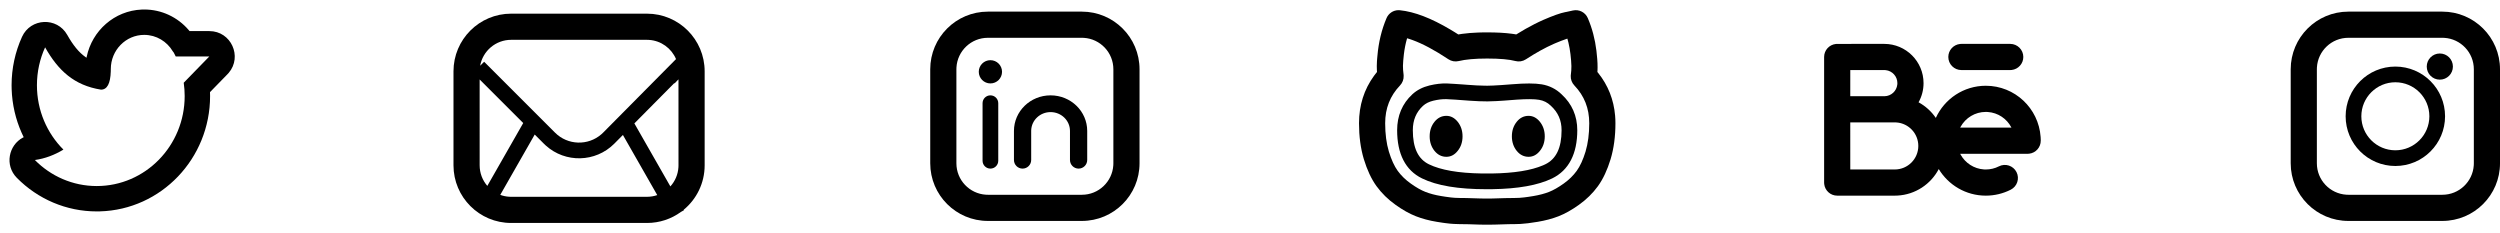 <svg height="20" viewBox="0 0 215 20" width="215" xmlns="http://www.w3.org/2000/svg"><g fill-rule="evenodd"><g fill-rule="nonzero"><path d="m16.641.175c2.739 0 4.959 2.22 4.959 4.959v8.082c0 1.539-.701 2.914-1.801 3.823l.022.037-.264.152c-.818.596-1.826.947-2.916.947h-11.682c-2.739 0-4.959-2.22-4.959-4.959v-8.082c0-2.739 2.22-4.959 4.959-4.959zm-9.655 10.395-2.964 5.189c.243.09.502.145.772.161l.165.005h11.682c.309 0 .606-.052.883-.147l-2.954-5.171-.747.755c-1.616 1.616-4.203 1.668-5.881.156l-.165-.156zm12.363-4.747-.34.352-.024-.023-3.43 3.46 3.097 5.419c.399-.442.655-1.017.693-1.65l.005-.165zm-17.1.011.001 7.382c0 .677.248 1.296.659 1.771l3.088-5.406zm14.392-3.409h-11.682c-1.333 0-2.441.962-2.667 2.23l.344-.344 6.096 6.096c1.097 1.097 2.847 1.14 3.994.134l.14-.131 6.272-6.328c-.391-.925-1.28-1.588-2.332-1.651z" transform="translate(39 1)"/><path d="m6.05.775c1.864 0 3.375 1.511 3.375 3.375 0 .598-.156 1.16-.428 1.647.594.324 1.104.786 1.484 1.343.744-1.631 2.389-2.765 4.299-2.765 2.493 0 4.542 1.933 4.714 4.403l.01.219.001.089c.007.585-.433 1.07-1.001 1.132l-.124.007-5.805-.001.043.081c.398.713 1.139 1.209 2 1.265l.163.005c.398 0 .779-.093 1.124-.269.553-.283 1.231-.063 1.514.49.283.553.063 1.231-.49 1.514-.66.337-1.392.515-2.148.515-1.717 0-3.22-.916-4.048-2.286-.681 1.297-2.011 2.201-3.56 2.28l-.223.006h-4.95c-.58 0-1.057-.439-1.118-1.002l-.007-.123v-10.8c0-.58.439-1.057 1.002-1.118l.123-.007zm.9 6.75-3.827-.001.001 4.05 3.826.001c1.118 0 2.025-.907 2.025-2.025 0-1.068-.826-1.942-1.874-2.019zm7.83-.9c-.929 0-1.739.512-2.162 1.27l-.042.079h4.408l-.01-.02c-.389-.744-1.146-1.265-2.028-1.323zm-11.656-3.601-.001 2.25 2.945.001c.572-.009 1.04-.445 1.1-1.002l.007-.123c0-.58-.439-1.057-1.002-1.118l-.123-.007zm13.756-2.249c.621 0 1.125.504 1.125 1.125 0 .58-.439 1.057-1.002 1.118l-.123.007h-4.2c-.621 0-1.125-.504-1.125-1.125 0-.58.439-1.057 1.002-1.118l.123-.007z" transform="translate(156 3)"/><path d="m12.189.822c-2.348.099-4.269 1.815-4.734 4.064l-.016.08-.077-.052c-.585-.412-1.08-1.026-1.58-1.914-.876-1.556-3.149-1.458-3.888.167-.589 1.295-.898 2.71-.898 4.165l.006.336c.043 1.319.342 2.594.863 3.762l.173.369-.071.036c-1.222.65-1.588 2.376-.518 3.46 1.811 1.835 4.262 2.887 6.873 2.887l.273-.004c5.266-.147 9.472-4.542 9.472-9.917l-.007-.338 1.506-1.544.107-.117c1.185-1.393.206-3.588-1.67-3.588l-1.702-.001-.09-.108c-.942-1.091-2.316-1.748-3.805-1.748zm.215 2.178c1.044 0 1.957.569 2.461 1.421.033.032.059.066.078.102.059.11.116.221.17.334l2.887 0-2.2 2.259c.054.374.082.756.082 1.146 0 4.274-3.386 7.738-7.563 7.738-2.074 0-3.954-.854-5.32-2.238.875-.122 1.701-.439 2.454-.895-1.405-1.405-2.277-3.365-2.277-5.534 0-1.165.252-2.27.703-3.262 1.12 1.99 2.501 3.272 4.806 3.639.53 0 .81-.523.841-1.568l.003-.202c0-1.624 1.287-2.94 2.874-2.94z"/></g><g transform="translate(80 1)"><path d="m13.041 0c2.739 0 4.959 2.22 4.959 4.959v8.082c0 2.739-2.22 4.959-4.959 4.959h-8.082c-2.739 0-4.959-2.22-4.959-4.959v-8.082c0-2.739 2.22-4.959 4.959-4.959zm0 2.25h-8.082c-1.441 0-2.619 1.125-2.704 2.544l-.005.165v8.082c0 1.441 1.125 2.619 2.544 2.704l.165.005h8.082c1.441 0 2.619-1.125 2.704-2.544l.005-.165v-8.082c0-1.441-1.125-2.619-2.544-2.704z" fill-rule="nonzero"/><circle cx="5.175" cy="5.175" r="1"/><path d="m5.175 7.2c.373 0 .675.302.675.675v4.95c0 .373-.302.675-.675.675-.373 0-.675-.302-.675-.675v-4.95c0-.373.302-.675.675-.675z"/><path d="m10.35 7.2c1.74 0 3.15 1.37 3.15 3.06v2.499c0 .409-.332.741-.741.741-.409 0-.741-.332-.741-.741v-2.499c0-.895-.747-1.62-1.668-1.62-.895 0-1.625.684-1.666 1.544l-.002.076v2.499c0 .409-.332.741-.741.741s-.741-.332-.741-.741v-2.499c0-1.69 1.41-3.06 3.15-3.06z" fill-rule="nonzero"/></g><g transform="translate(197 1)"><path d="m13.041 0c2.739 0 4.959 2.22 4.959 4.959v8.082c0 2.739-2.22 4.959-4.959 4.959h-8.082c-2.739 0-4.959-2.22-4.959-4.959v-8.082c0-2.739 2.22-4.959 4.959-4.959zm0 2.25h-8.082c-1.441 0-2.619 1.125-2.704 2.544l-.005.165v8.082c0 1.441 1.125 2.619 2.544 2.704l.165.005h8.082c1.441 0 2.619-1.125 2.704-2.544l.005-.165v-8.082c0-1.441-1.125-2.619-2.544-2.704zm-4.041 2.475c2.361 0 4.275 1.914 4.275 4.275s-1.914 4.275-4.275 4.275-4.275-1.914-4.275-4.275 1.914-4.275 4.275-4.275zm0 1.35c-1.615 0-2.925 1.31-2.925 2.925 0 1.615 1.31 2.925 2.925 2.925 1.615 0 2.925-1.31 2.925-2.925 0-1.615-1.31-2.925-2.925-2.925z" fill-rule="nonzero"/><circle cx="12.825" cy="4.725" r="1.125"/></g><g fill-rule="nonzero" transform="translate(116)"><path d="m4.269.875.122.006c1.261.128 2.696.685 4.336 1.658l.355.215.332.209.349-.054c.408-.056.861-.093 1.357-.111l.381-.01.397-.003c.814 0 1.516.038 2.106.116l.246.036.148.025c.537-.336 1.058-.631 1.566-.889l.379-.186.374-.172c.845-.365 1.461-.587 1.879-.669l.12-.021.56-.123c.526-.116 1.061.158 1.274.653.376.873.624 1.816.743 2.808l.07.708c.022.269.031.508.029.729l-.005.216-.01.177.067.079c.852 1.065 1.341 2.3 1.457 3.68l.02.321.007.326c0 1.128-.136 2.156-.415 3.089-.282.925-.642 1.7-1.092 2.325-.446.612-.991 1.146-1.633 1.602-.608.435-1.192.764-1.751.983-.536.209-1.131.367-1.797.479-.625.103-1.101.163-1.473.182l-.508.015-.505.005-1.201.036-.466.007-.554-.002-.371-.007-.848-.028-.796-.011-.492-.016c-.206-.01-.448-.034-.735-.072l-.223-.031-.5-.078c-.659-.107-1.25-.266-1.801-.48-.559-.219-1.144-.548-1.746-.98-.646-.458-1.192-.992-1.642-1.609-.447-.62-.806-1.393-1.091-2.327-.277-.927-.413-1.956-.413-3.083 0-1.535.435-2.907 1.292-4.08l.19-.248.066-.078-.01-.143c-.013-.237-.012-.485.005-.772l.016-.223.023-.241c.099-1.171.36-2.256.785-3.255.177-.416.583-.681 1.027-.684zm.741 2.416-.016.054c-.118.418-.205.859-.261 1.325l-.054.542c-.03.344-.031.58-.013.804l.041.394.007.112c.013.305-.099.603-.31.824-.857.899-1.279 1.965-1.279 3.254 0 .918.108 1.732.317 2.433.216.707.472 1.259.758 1.656.301.413.672.776 1.127 1.098.463.332.886.571 1.257.716.398.155.837.273 1.347.356l.385.061c.356.053.627.084.816.093l.435.014.537.005 1.115.034.34.007.339.002.459-.004 1.089-.033.765-.01.454-.013c.111-.006.247-.018.41-.038l.361-.048.432-.068c.517-.087.965-.206 1.347-.355.372-.146.796-.385 1.264-.72.449-.319.82-.683 1.117-1.09.29-.402.547-.957.76-1.655.211-.708.319-1.52.319-2.439 0-1.287-.422-2.352-1.282-3.255-.21-.22-.322-.517-.309-.821l.005-.067.04-.393c.018-.235.017-.498-.015-.868l-.054-.542c-.041-.344-.1-.675-.176-.995l-.091-.34-.04.013c-.142.046-.313.108-.509.185l-.429.174-.199.085c-.742.328-1.539.769-2.392 1.325-.269.175-.599.227-.909.143-.499-.135-1.321-.212-2.419-.212-1.05 0-1.871.077-2.443.217-.306.075-.63.019-.892-.156-1.179-.785-2.214-1.335-3.095-1.655l-.237-.082zm3.44 3.887.622.035.704.048.381.029c.601.048 1.094.073 1.543.079l.222.002c.254 0 .666-.019 1.211-.056l.915-.069c1.115-.091 1.954-.091 2.539.007.657.11 1.242.404 1.707.856.896.82 1.352 1.865 1.352 3.09 0 2.015-.722 3.445-2.164 4.146-1.227.59-2.928.891-5.142.924l-.504.003c-2.419 0-4.257-.302-5.538-.929-1.436-.698-2.145-2.122-2.145-4.145 0-1.244.442-2.289 1.309-3.09.398-.365.894-.619 1.475-.76.539-.129 1.031-.186 1.513-.172zm-.054 1.349c-.342-.01-.717.033-1.142.135-.365.089-.655.238-.878.441-.583.539-.873 1.223-.873 2.096 0 1.548.467 2.484 1.387 2.931 1.003.49 2.523.759 4.559.789h.859c1.912-.028 3.371-.265 4.389-.7l.198-.09c.925-.45 1.401-1.393 1.401-2.931 0-.848-.298-1.531-.928-2.108-.282-.274-.617-.442-1.005-.507-.41-.069-1.06-.075-1.936-.013l-1.059.081-.659.042c-.328.018-.593.027-.787.027-.458 0-.942-.019-1.516-.059l-1.25-.092z"/><path d="m15.456 9.963c.382 0 .699.171.975.509.272.342.419.756.419 1.254 0 .494-.144.914-.419 1.25-.274.342-.593.509-.975.509-.396 0-.742-.169-1.016-.509-.272-.336-.419-.756-.419-1.25 0-.498.144-.913.419-1.254.27-.34.618-.509 1.016-.509"/><path d="m8.386 9.963c.382 0 .699.171.975.509.272.342.418.756.418 1.254 0 .494-.144.914-.418 1.25-.272.342-.593.509-.975.509-.396 0-.741-.169-1.017-.509-.272-.338-.418-.756-.418-1.25 0-.498.144-.913.418-1.254.274-.34.619-.509 1.017-.509"/></g></g></svg>